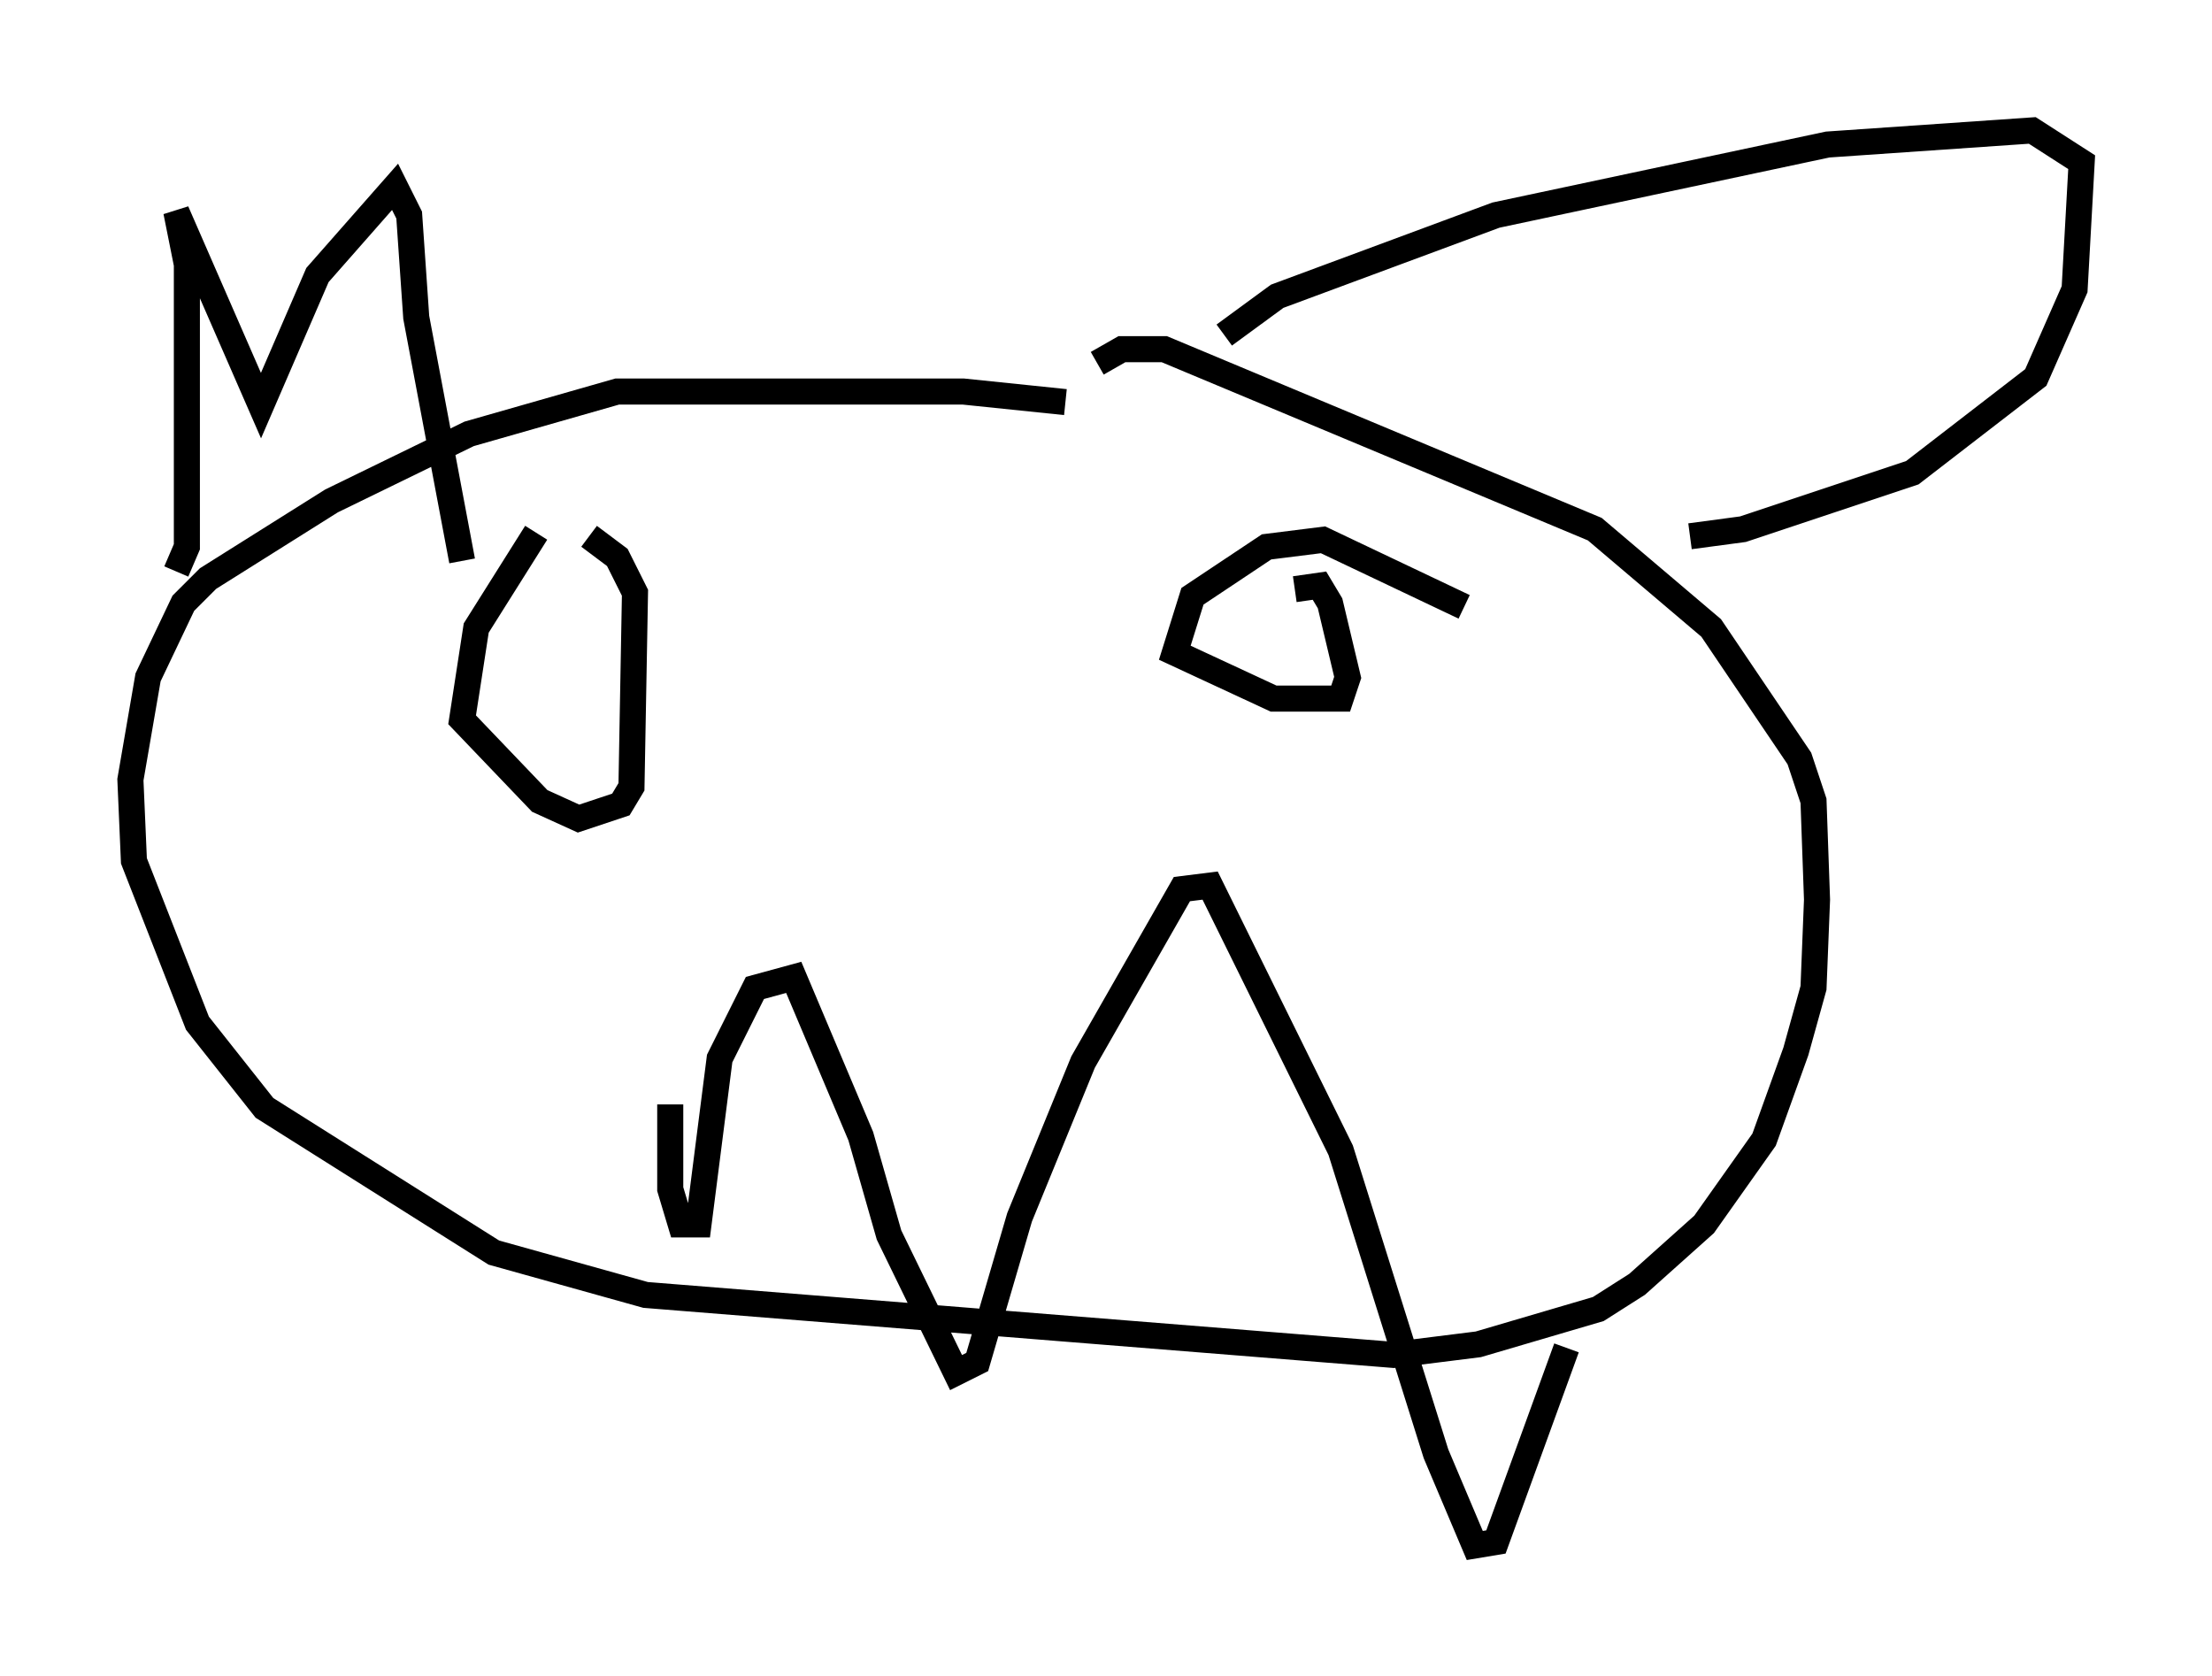 <?xml version="1.0" encoding="utf-8" ?>
<svg baseProfile="full" height="64.262" version="1.1" width="84.83" xmlns="http://www.w3.org/2000/svg" xmlns:ev="http://www.w3.org/2001/xml-events" xmlns:xlink="http://www.w3.org/1999/xlink"><defs /><rect fill="white" height="64.262" width="84.83" x="0" y="0" /><path d="M44.648, 16.502 m-3.789, -1.083 l-3.924, -0.406 -13.261, 0.0 l-5.683, 1.624 -5.277, 2.571 l-4.736, 2.977 -0.947, 0.947 l-1.353, 2.842 -0.677, 3.924 l0.135, 3.112 2.436, 6.225 l2.571, 3.248 8.796, 5.548 l5.819, 1.624 28.687, 2.3 l3.248, -0.406 4.601, -1.353 l1.488, -0.947 2.571, -2.3 l2.3, -3.248 1.218, -3.383 l0.677, -2.436 0.135, -3.383 l-0.135, -3.789 -0.541, -1.624 l-3.383, -5.007 -4.465, -3.789 l-16.509, -6.901 -1.624, 0.0 l-0.947, 0.541 m-35.318, 7.984 l0.406, -0.947 0.0, -10.825 l-0.406, -2.03 3.248, 7.442 l2.165, -5.007 2.977, -3.383 l0.541, 1.083 0.271, 3.924 l1.759, 9.337 m29.228, -8.66 l2.03, -1.488 8.39, -3.112 l12.72, -2.706 7.848, -0.541 l1.894, 1.218 -0.271, 4.871 l-1.488, 3.383 -4.736, 3.654 l-6.495, 2.165 -2.03, 0.271 m-44.249, -0.135 l-2.3, 3.654 -0.541, 3.518 l2.977, 3.112 1.488, 0.677 l1.624, -0.541 0.406, -0.677 l0.135, -7.442 -0.677, -1.353 l-1.083, -0.812 m33.559, 2.706 l-5.413, -2.571 -2.165, 0.271 l-2.842, 1.894 -0.677, 2.165 l3.789, 1.759 2.571, 0.0 l0.271, -0.812 -0.677, -2.842 l-0.406, -0.677 -0.947, 0.135 m-23.951, 19.756 l0.0, 3.248 0.406, 1.353 l0.677, 0.0 0.812, -6.36 l1.353, -2.706 1.488, -0.406 l2.571, 6.089 1.083, 3.789 l2.571, 5.277 0.812, -0.406 l1.624, -5.548 2.436, -5.954 l3.789, -6.631 1.083, -0.135 l5.007, 10.149 3.654, 11.637 l1.488, 3.518 0.812, -0.135 l2.706, -7.442 " fill="none" stroke="black" stroke-width="1" /></svg>